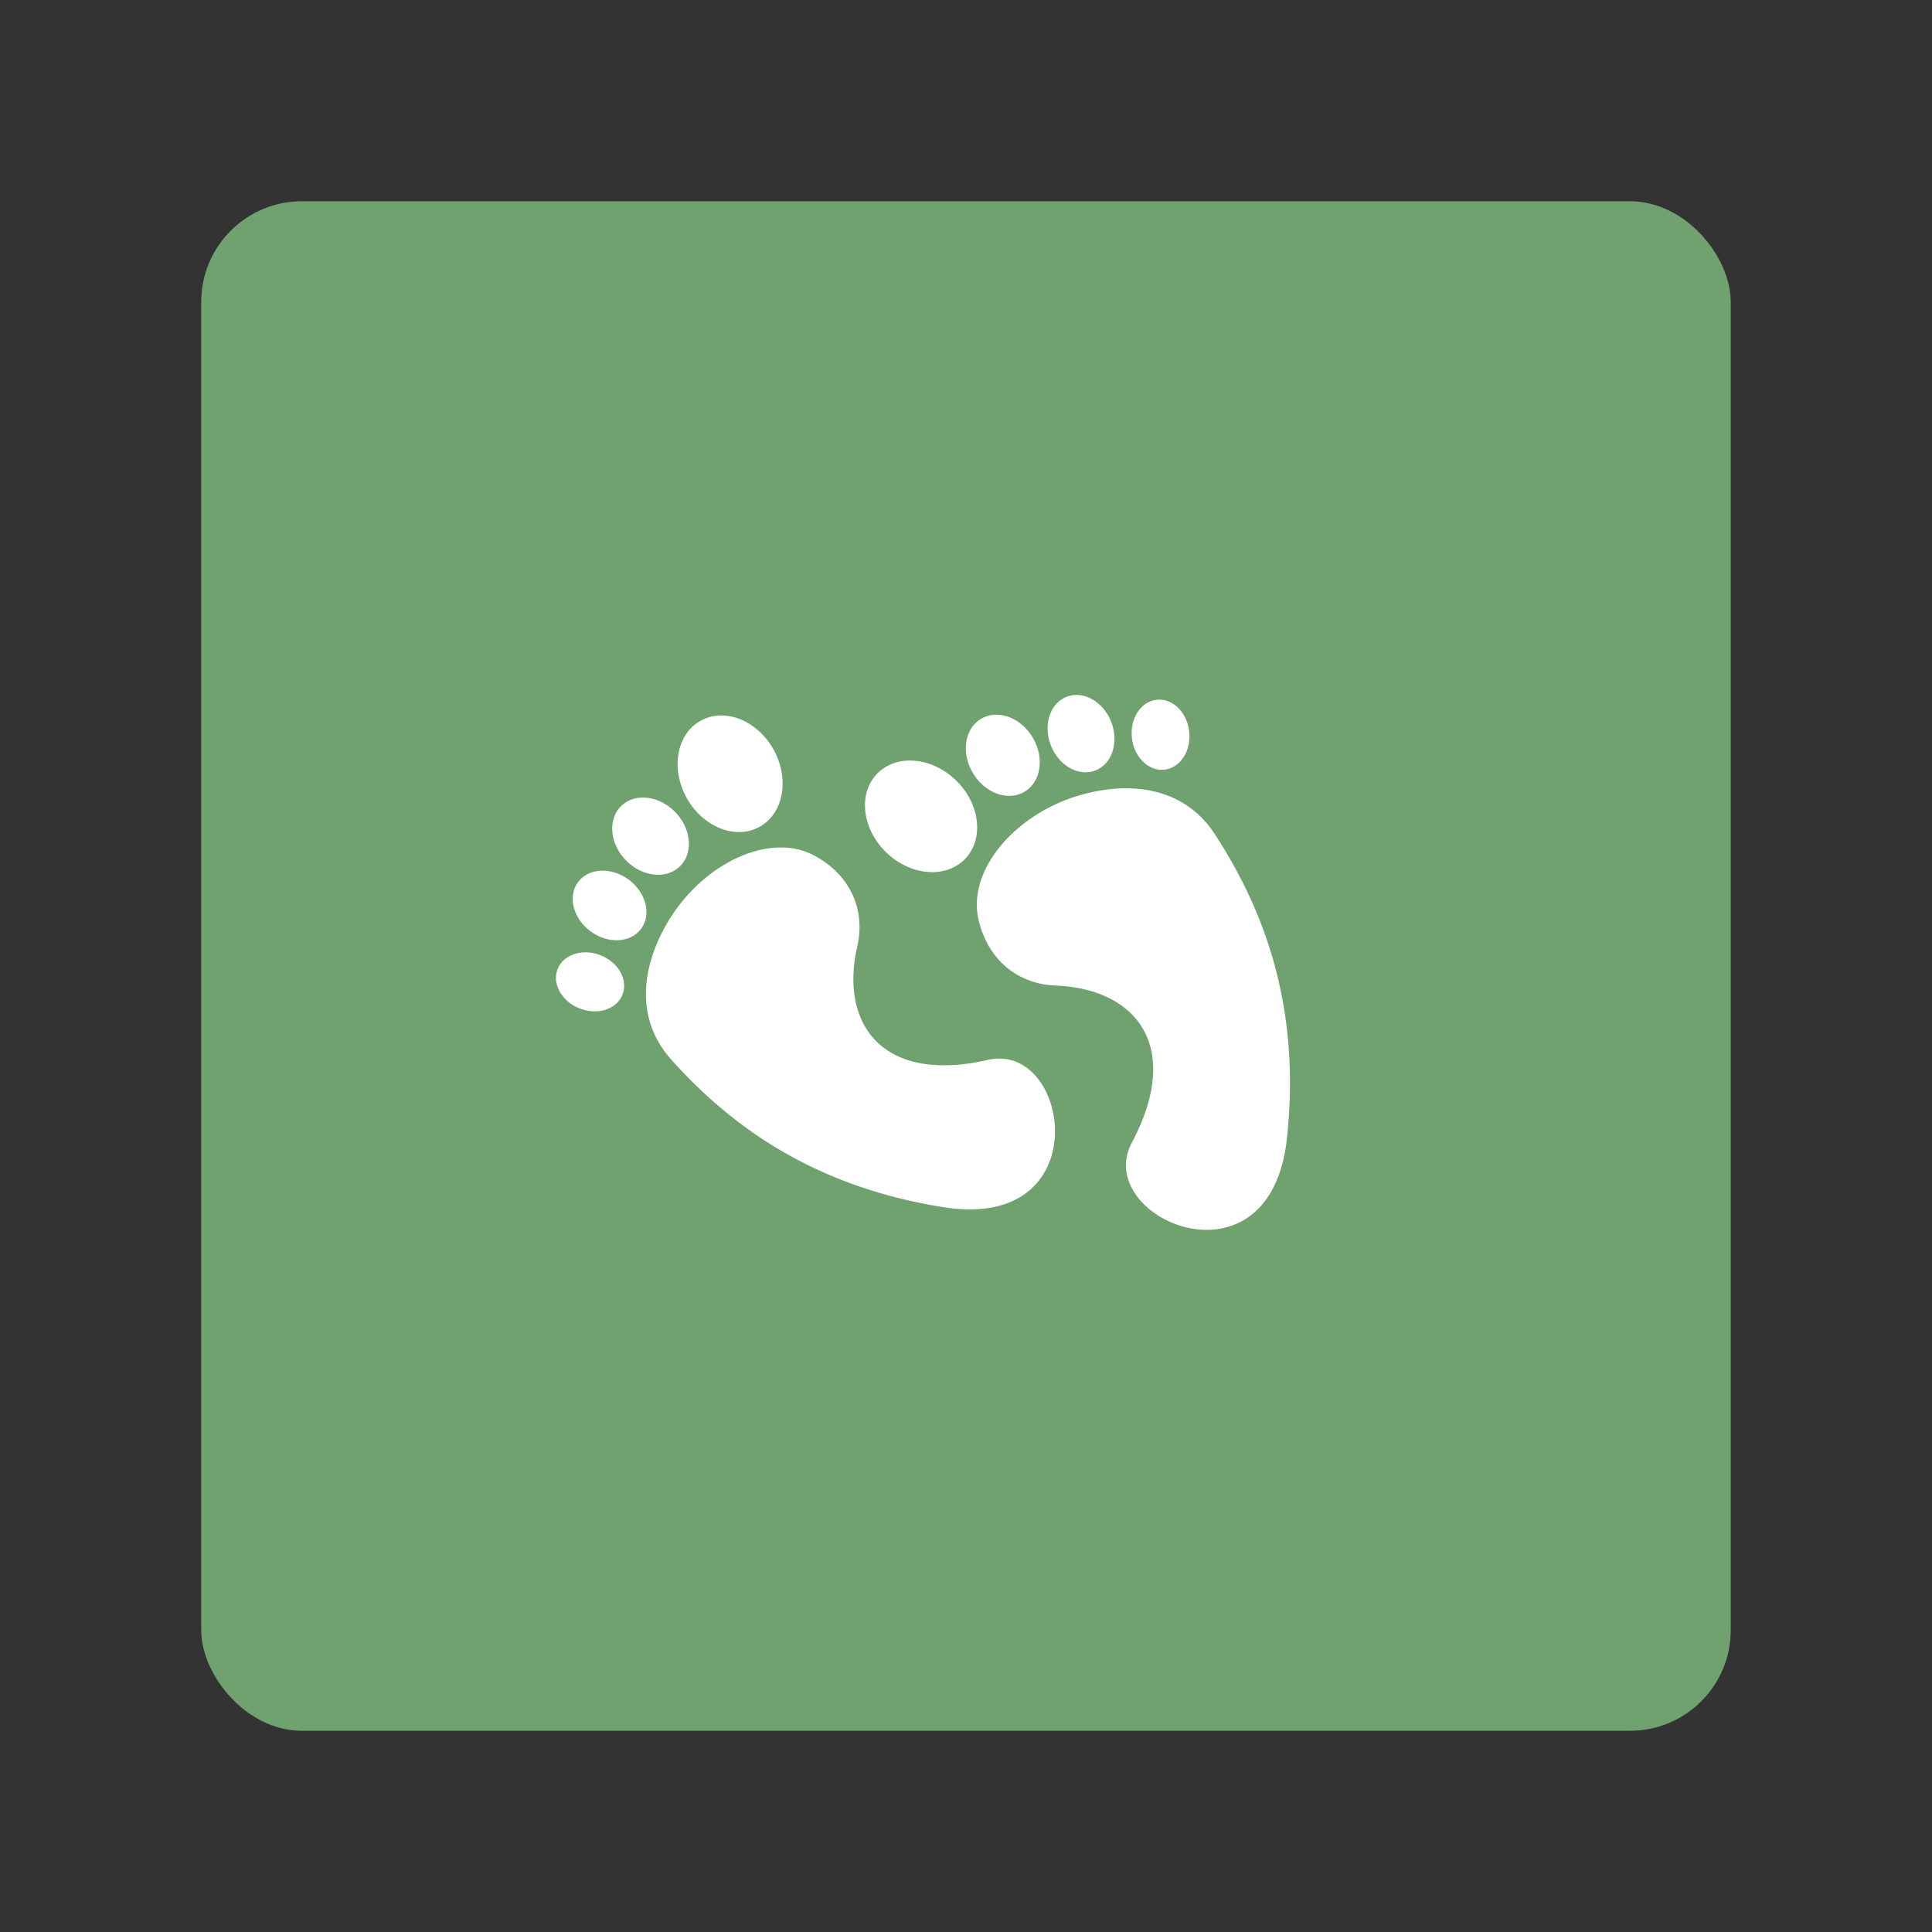 <?xml version="1.0" encoding="UTF-8" standalone="no"?>
<svg
   id="svg8"
   width="192"
   height="192"
   version="1.1"
   viewBox="0 0 50.8 50.8"
   sodipodi:docname="pregnancy_tracker.svg"
   inkscape:export-filename="pregnancy_tracker.png"
   inkscape:export-xdpi="96"
   inkscape:export-ydpi="96"
   inkscape:version="1.2.2 (b0a8486541, 2022-12-01)"
   xmlns:inkscape="http://www.inkscape.org/namespaces/inkscape"
   xmlns:sodipodi="http://sodipodi.sourceforge.net/DTD/sodipodi-0.dtd"
   xmlns="http://www.w3.org/2000/svg"
   xmlns:svg="http://www.w3.org/2000/svg">
  <rect x="0" y="0" width="50.8" height="50.8" fill="#333333" stroke="none"/>
  <sodipodi:namedview
     id="namedview1569"
     pagecolor="#505050"
     bordercolor="#eeeeee"
     borderopacity="1"
     inkscape:showpageshadow="0"
     inkscape:pageopacity="0"
     inkscape:pagecheckerboard="0"
     inkscape:deskcolor="#d1d1d1"
     showgrid="false"
     inkscape:zoom="1.2291667"
     inkscape:cx="-119.59322"
     inkscape:cy="60.610169"
     inkscape:window-width="1884"
     inkscape:window-height="1055"
     inkscape:window-x="36"
     inkscape:window-y="0"
     inkscape:window-maximized="1"
     inkscape:current-layer="svg8" />
  <defs
     id="defs2">
    <style
       id="style96707" />
  </defs>
  <rect
     id="rect872-4"
     width="40.217"
     height="40.217"
     x="5.291"
     y="5.292"
     rx="2.646"
     ry="2.646"
     style="fill:#70a270;fill-opacity:1;stroke:none;stroke-width:5.71;stroke-linecap:round;stroke-linejoin:round;stroke-opacity:1" />
  <g
     id="g129449"
     style="fill:#ffffff;fill-opacity:1"
     transform="matrix(0.728,0,0,0.728,-83.46,-76.979)">
    <g
       id="g129224"
       style="fill:#ffffff;fill-opacity:1"
       transform="matrix(0,-0.038,0.038,0,134.025,150.418)">
      <path
         id="path129222"
         fill="#fff"
         fill-opacity="1"
         d="m 246.625,18.375 c -11.817,-0.153 -23.918,8.608 -29.375,22.438 -6.716,17.02 -0.85,35.28 13.094,40.78 13.943,5.502 30.69,-3.822 37.406,-20.843 6.716,-17.02 0.85,-35.28 -13.094,-40.78 a 22.512,22.512 0 0 0 -8.03,-1.595 z m 74.75,15.938 c -10.97,0.006 -22.743,6.024 -30.78,16.874 -12.25,16.534 -11.2,38.06 2.342,48.094 13.544,10.035 34.44,4.754 46.688,-11.78 12.25,-16.534 11.2,-38.06 -2.344,-48.094 -4.654,-3.45 -10.16,-5.097 -15.905,-5.093 z m 67.25,37.53 c -10.336,-0.127 -21.542,4.263 -30.47,12.907 -15.87,15.368 -18.525,38.344 -5.936,51.344 12.587,13 35.66,11.086 51.53,-4.28 15.87,-15.37 18.526,-38.345 5.938,-51.345 -5.508,-5.69 -13.024,-8.527 -21.063,-8.626 z m -156.438,32.063 c -22.51,-0.28 -44.378,6.893 -63.5,24 C 107.65,182.513 48.192,261.012 28.28,386.97 5.023,534.1 186.257,507.523 168.313,428.936 c -22.922,-100.387 34.13,-141.11 108,-124.156 32.838,7.54 66.54,-4.9 86,-40.436 23.402,-42.733 -7.428,-106.817 -62.875,-139.625 -21.61,-12.79 -44.74,-20.534 -67.25,-20.814 z M 449.438,134 c -10.52,0.022 -21.654,2.82 -32.093,8.625 -27.837,15.48 -40.15,46.51 -27.47,69.313 12.682,22.802 45.54,28.73 73.376,13.25 27.837,-15.48 40.118,-46.51 27.438,-69.313 -7.926,-14.252 -23.717,-21.91 -41.25,-21.875 z"
         style="fill:#ffffff;fill-opacity:1" />
    </g>
    <g
       id="g129224-9"
       style="fill:#ffffff;fill-opacity:1"
       transform="matrix(-0.037,-0.01,-0.01,0.037,166.04,132.823)">
      <path
         id="path129222-4"
         fill="#fff"
         fill-opacity="1"
         d="m 246.625,18.375 c -11.817,-0.153 -23.918,8.608 -29.375,22.438 -6.716,17.02 -0.85,35.28 13.094,40.78 13.943,5.502 30.69,-3.822 37.406,-20.843 6.716,-17.02 0.85,-35.28 -13.094,-40.78 a 22.512,22.512 0 0 0 -8.03,-1.595 z m 74.75,15.938 c -10.97,0.006 -22.743,6.024 -30.78,16.874 -12.25,16.534 -11.2,38.06 2.342,48.094 13.544,10.035 34.44,4.754 46.688,-11.78 12.25,-16.534 11.2,-38.06 -2.344,-48.094 -4.654,-3.45 -10.16,-5.097 -15.905,-5.093 z m 67.25,37.53 c -10.336,-0.127 -21.542,4.263 -30.47,12.907 -15.87,15.368 -18.525,38.344 -5.936,51.344 12.587,13 35.66,11.086 51.53,-4.28 15.87,-15.37 18.526,-38.345 5.938,-51.345 -5.508,-5.69 -13.024,-8.527 -21.063,-8.626 z m -156.438,32.063 c -22.51,-0.28 -44.378,6.893 -63.5,24 C 107.65,182.513 48.192,261.012 28.28,386.97 5.023,534.1 186.257,507.523 168.313,428.936 c -22.922,-100.387 34.13,-141.11 108,-124.156 32.838,7.54 66.54,-4.9 86,-40.436 23.402,-42.733 -7.428,-106.817 -62.875,-139.625 -21.61,-12.79 -44.74,-20.534 -67.25,-20.814 z M 449.438,134 c -10.52,0.022 -21.654,2.82 -32.093,8.625 -27.837,15.48 -40.15,46.51 -27.47,69.313 12.682,22.802 45.54,28.73 73.376,13.25 27.837,-15.48 40.118,-46.51 27.438,-69.313 -7.926,-14.252 -23.717,-21.91 -41.25,-21.875 z"
         style="fill:#ffffff;fill-opacity:1" />
    </g>
  </g>
</svg>

